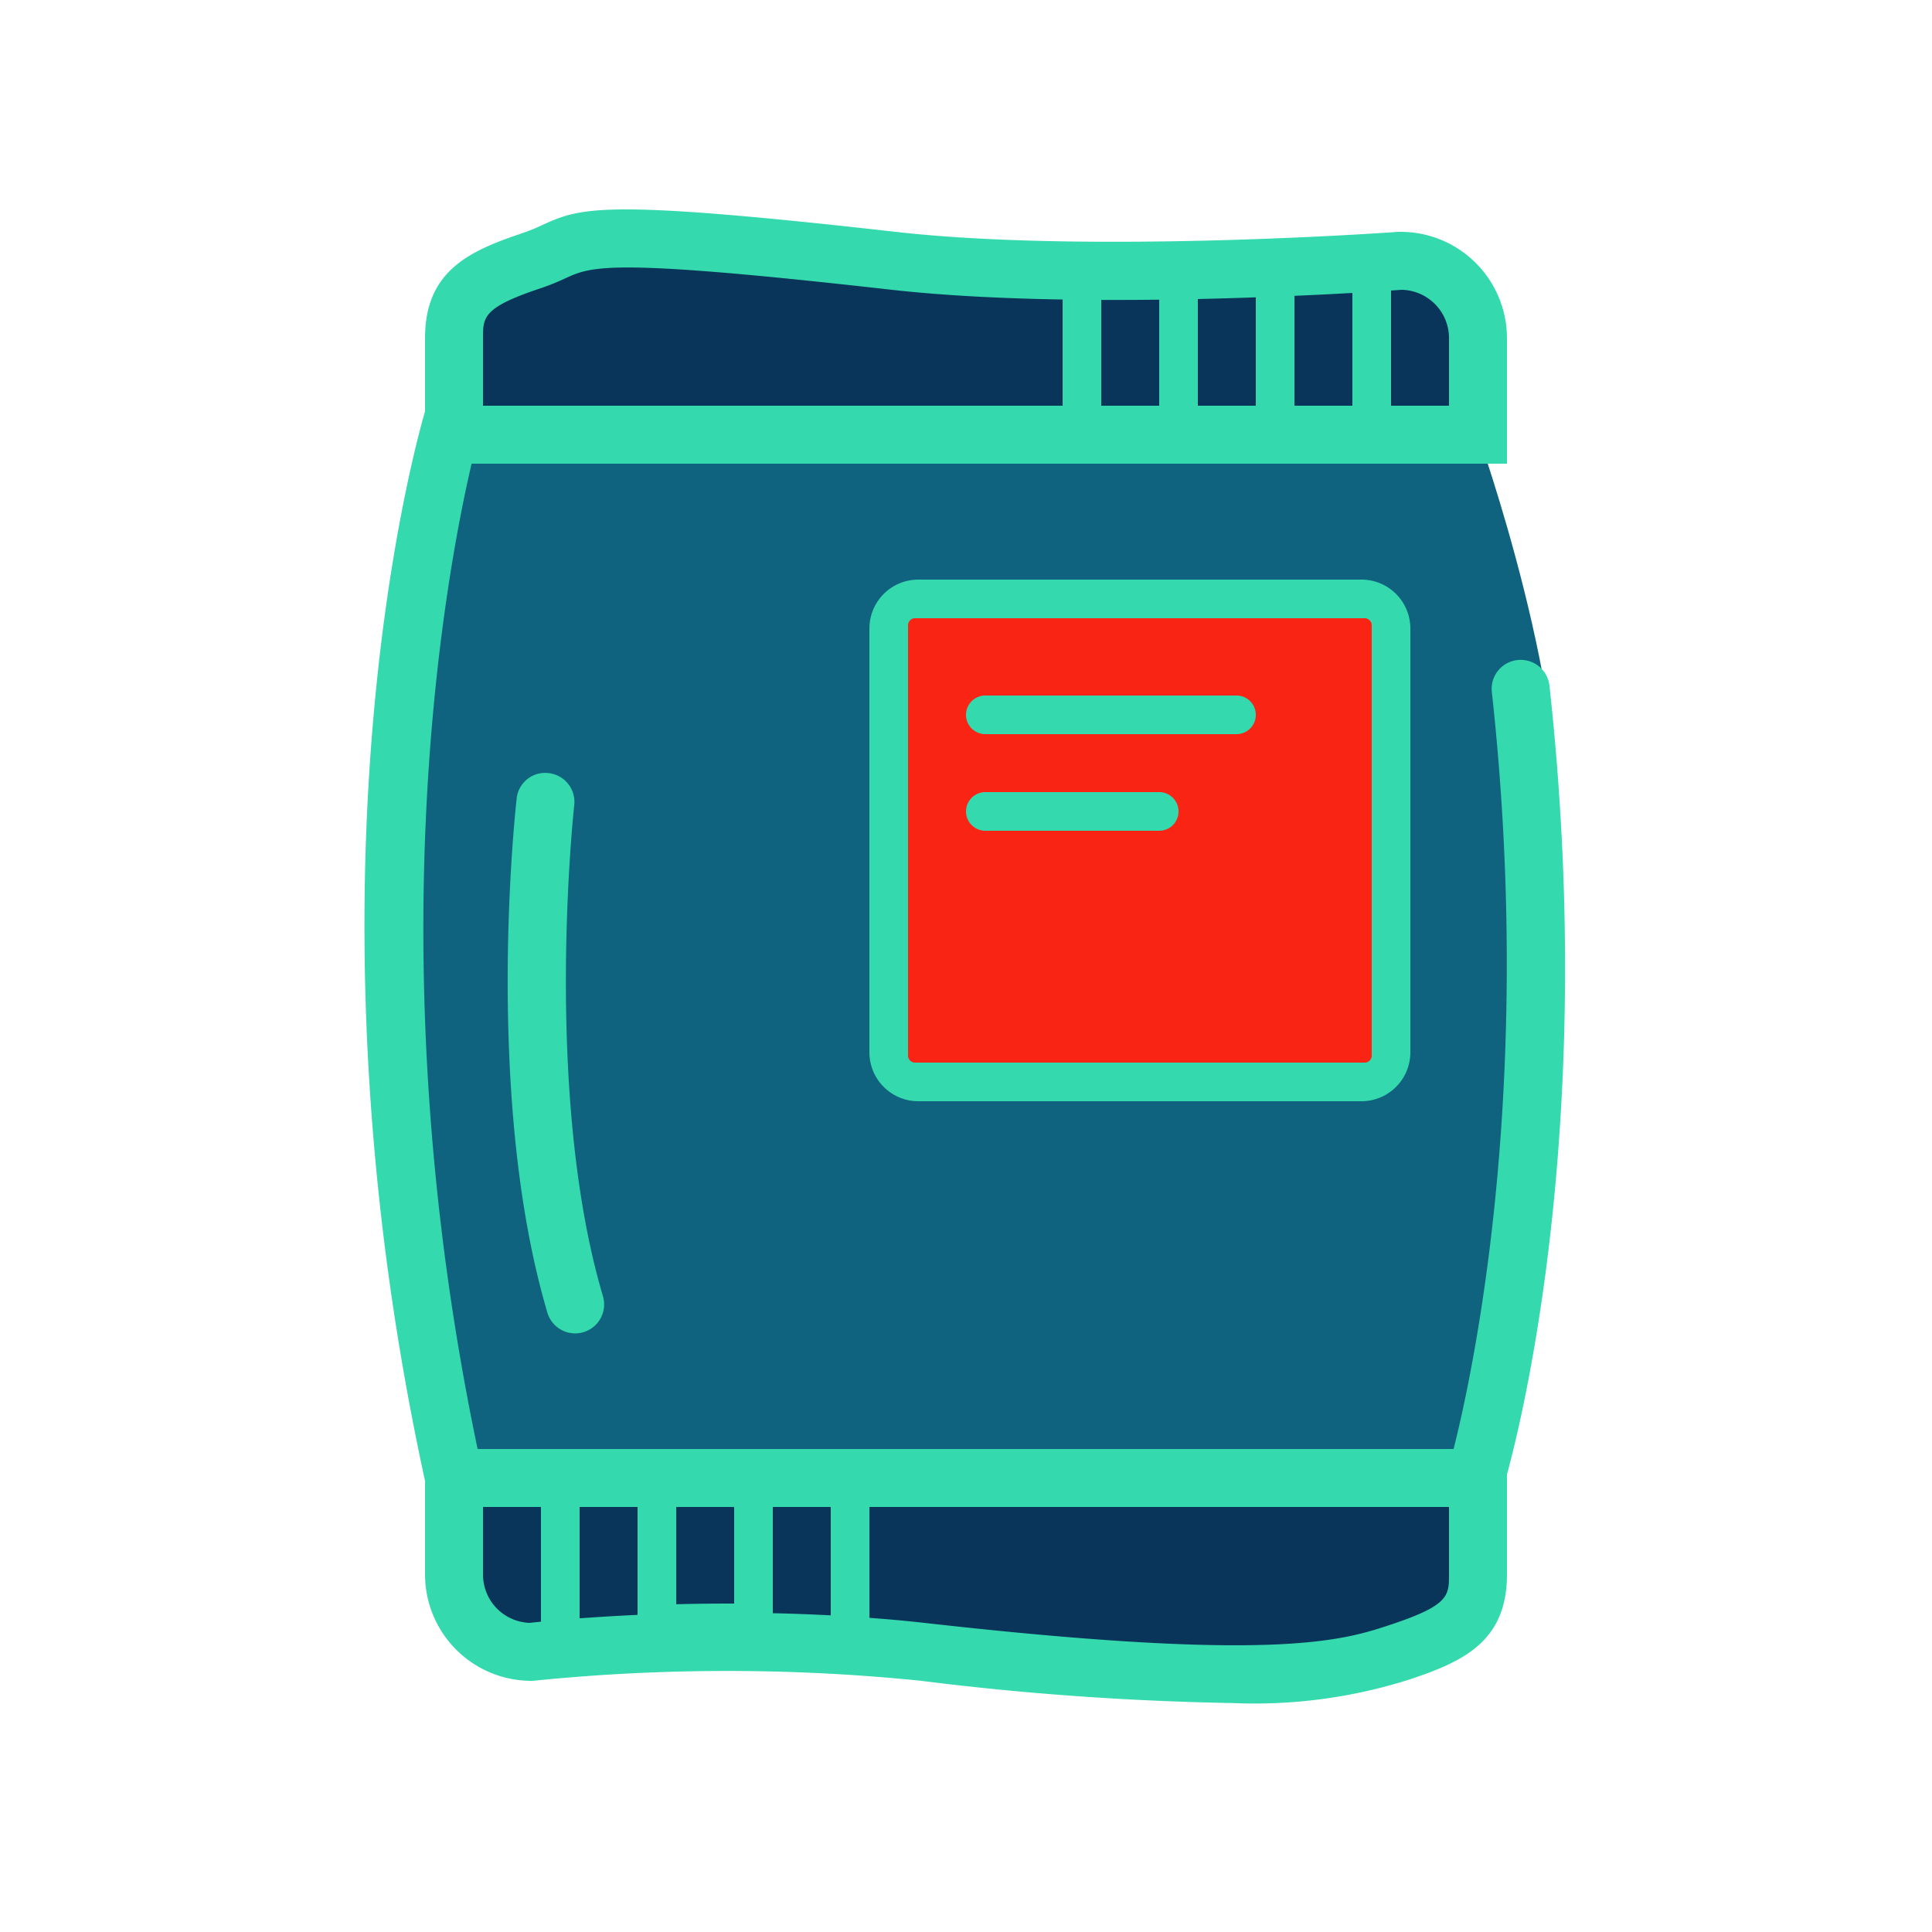 <svg xmlns="http://www.w3.org/2000/svg" viewBox="0 0 100 100"><defs><style>.cls-1{fill:#0a355a;}.cls-2{fill:#0f637f;}.cls-3{fill:#fa2415;}.cls-4{fill:#35d9ae;}</style></defs><title>WrappingActive</title><g id="Tetra"><path class="cls-1" d="M25,13l-1,9,52,1-1-7s0-2-3-2-21,1-26,0S28,11,25,13Z"/><path class="cls-1" d="M23,76l53,1v7s-1-1-6,1-18,0-21,0H28A7.962,7.962,0,0,1,23,76Z"/><path class="cls-2" d="M23.5,22.5h53s5,14,4,22-2,26-4,29l-2,3h-51S17.5,42.5,23.5,22.5Z"/><rect class="cls-3" x="46" y="31" width="26" height="25"/><path class="cls-4" d="M80.2,35.495a1.5,1.5,0,1,0-2.982.328c2.232,20.344-.976,35.2-1.981,39.177H24.721c-5.287-25.263-1.748-44.822-.312-51H78V17.5A5.507,5.507,0,0,0,72.5,12l-.11,0c-.157.012-15.852,1.146-25.986.006-15.321-1.73-16.339-1.264-18.37-.342a9.38,9.38,0,0,1-1.009.409C24.276,12.993,22,14.034,22,17.5v3.786c-.733,2.532-6.672,24.691,0,55.37V81.5A5.507,5.507,0,0,0,27.5,87l.177-.011a99.32,99.32,0,0,1,19.919,0A150.1,150.1,0,0,0,63.79,88.149a26.427,26.427,0,0,0,9.185-1.226C75.724,86.007,78,84.966,78,81.5V76.317C78.89,73.058,82.628,57.6,80.2,35.495ZM65,21H62V15.477c1.047-.023,2.052-.053,3-.087Zm2-5.688c1.143-.05,2.158-.1,3-.151V21H67ZM72.549,15A2.5,2.5,0,0,1,75,17.5V21H72V15.038ZM60,15.511V21H57V15.524C58.015,15.528,59.019,15.523,60,15.511ZM25,17.5c0-1.089,0-1.586,2.975-2.577a12.583,12.583,0,0,0,1.3-.524c1.386-.628,2.3-1.043,16.794.591,2.747.311,5.845.461,8.932.513V21H25ZM43,78v5.611c-1.026-.054-2.028-.091-3-.111V78ZM33,78v5.586c-1.15.052-2.16.116-3,.179V78Zm-5.576,6A2.5,2.5,0,0,1,25,81.5V78h3v5.938C27.736,83.965,27.535,83.986,27.424,84ZM35,83.034V78h3v5l-.144,0C36.854,83,35.9,83.012,35,83.034ZM75,81.5c0,1.089,0,1.586-2.975,2.577-2.505.835-5.937,1.979-24.093-.067-.987-.112-1.965-.2-2.932-.271V78H75Z"/><path class="cls-4" d="M45,32.532V54.468A2.532,2.532,0,0,0,47.532,57H70.468A2.532,2.532,0,0,0,73,54.468V32.532A2.532,2.532,0,0,0,70.468,30H47.532A2.532,2.532,0,0,0,45,32.532Zm26-.17V54.638a.363.363,0,0,1-.362.362H47.362A.363.363,0,0,1,47,54.638V32.362A.363.363,0,0,1,47.362,32H70.638A.363.363,0,0,1,71,32.362Z"/><path class="cls-4" d="M64,36H51a1,1,0,0,0,0,2H64a1,1,0,0,0,0-2Z"/><path class="cls-4" d="M60,41H51a1,1,0,0,0,0,2h9a1,1,0,0,0,0-2Z"/><path class="cls-4" d="M28.4,40.016a1.481,1.481,0,0,0-1.658,1.322c-.071.626-1.692,15.467,1.579,26.566a1.5,1.5,0,1,0,2.877-.847c-3.1-10.512-1.492-25.236-1.475-25.383A1.5,1.5,0,0,0,28.4,40.016Z"/></g></svg>